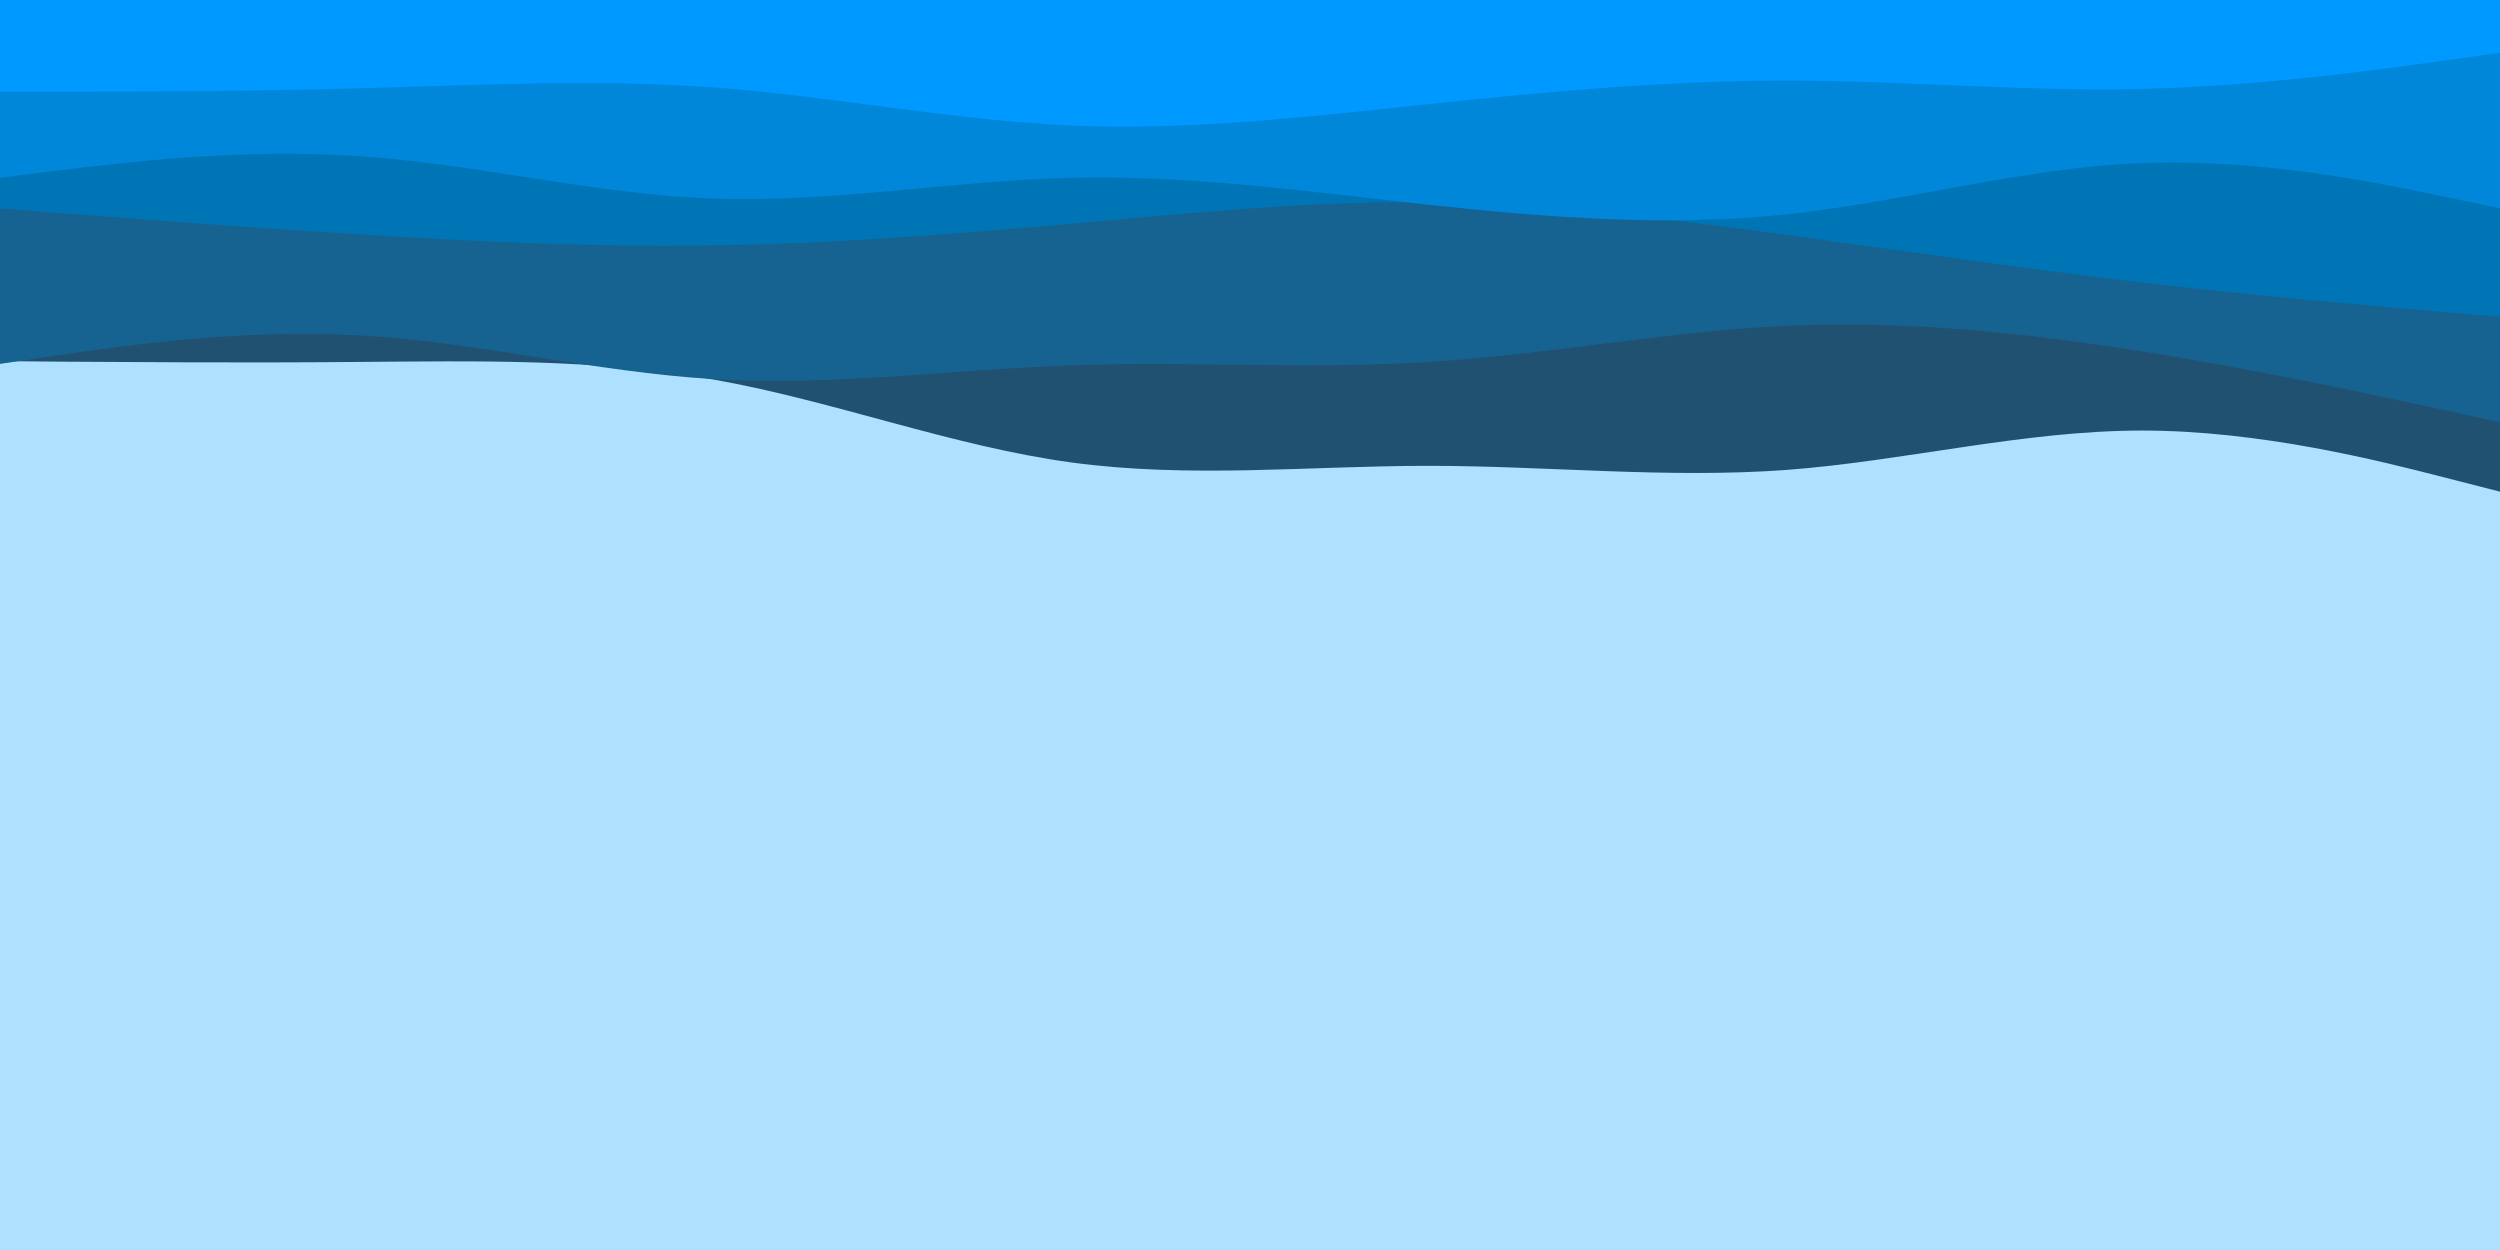 <svg id="visual" viewBox="0 0 900 450" width="900" height="450" xmlns="http://www.w3.org/2000/svg" xmlns:xlink="http://www.w3.org/1999/xlink" version="1.1"><rect x="0" y="0" width="900" height="450" fill="#AEE0FF"></rect><path d="M0 130L21.5 130.2C43 130.3 86 130.7 128.8 130.3C171.7 130 214.3 129 257.2 136.7C300 144.3 343 160.7 385.8 166.5C428.7 172.3 471.3 167.7 514.2 167.7C557 167.7 600 172.3 642.8 169.2C685.7 166 728.3 155 771.2 155C814 155 857 166 878.5 171.5L900 177L900 0L878.5 0C857 0 814 0 771.2 0C728.3 0 685.7 0 642.8 0C600 0 557 0 514.2 0C471.3 0 428.7 0 385.8 0C343 0 300 0 257.2 0C214.3 0 171.7 0 128.8 0C86 0 43 0 21.5 0L0 0Z" fill="#215170"></path><path d="M0 131L21.5 127.8C43 124.7 86 118.3 128.8 120.7C171.7 123 214.3 134 257.2 136.5C300 139 343 133 385.8 131.5C428.7 130 471.3 133 514.2 130.3C557 127.7 600 119.3 642.8 117.3C685.7 115.3 728.3 119.7 771.2 126.5C814 133.3 857 142.7 878.5 147.3L900 152L900 0L878.5 0C857 0 814 0 771.2 0C728.3 0 685.7 0 642.8 0C600 0 557 0 514.2 0C471.3 0 428.7 0 385.8 0C343 0 300 0 257.2 0C214.3 0 171.7 0 128.8 0C86 0 43 0 21.5 0L0 0Z" fill="#166392"></path><path d="M0 75L21.5 76.7C43 78.3 86 81.7 128.8 84.3C171.7 87 214.3 89 257.2 88.3C300 87.7 343 84.3 385.8 80.5C428.7 76.7 471.3 72.3 514.2 72.8C557 73.3 600 78.7 642.8 84.5C685.7 90.3 728.3 96.7 771.2 101.7C814 106.7 857 110.3 878.5 112.2L900 114L900 0L878.5 0C857 0 814 0 771.2 0C728.3 0 685.7 0 642.8 0C600 0 557 0 514.2 0C471.3 0 428.7 0 385.8 0C343 0 300 0 257.2 0C214.3 0 171.7 0 128.8 0C86 0 43 0 21.5 0L0 0Z" fill="#0075b5"></path><path d="M0 64L21.5 61.3C43 58.7 86 53.3 128.8 56.2C171.7 59 214.3 70 257.2 71.5C300 73 343 65 385.8 64C428.7 63 471.3 69 514.2 73.7C557 78.3 600 81.7 642.8 77.2C685.7 72.7 728.3 60.3 771.2 58.7C814 57 857 66 878.5 70.5L900 75L900 0L878.5 0C857 0 814 0 771.2 0C728.3 0 685.7 0 642.8 0C600 0 557 0 514.2 0C471.3 0 428.7 0 385.8 0C343 0 300 0 257.2 0C214.3 0 171.7 0 128.8 0C86 0 43 0 21.5 0L0 0Z" fill="#0087da"></path><path d="M0 33L21.5 33C43 33 86 33 128.8 31.8C171.7 30.7 214.3 28.3 257.2 31.5C300 34.7 343 43.3 385.8 45.2C428.7 47 471.3 42 514.2 37.5C557 33 600 29 642.8 29C685.7 29 728.3 33 771.2 32C814 31 857 25 878.5 22L900 19L900 0L878.5 0C857 0 814 0 771.2 0C728.3 0 685.7 0 642.8 0C600 0 557 0 514.2 0C471.3 0 428.7 0 385.8 0C343 0 300 0 257.2 0C214.3 0 171.7 0 128.8 0C86 0 43 0 21.5 0L0 0Z" fill="#0099ff"></path></svg>